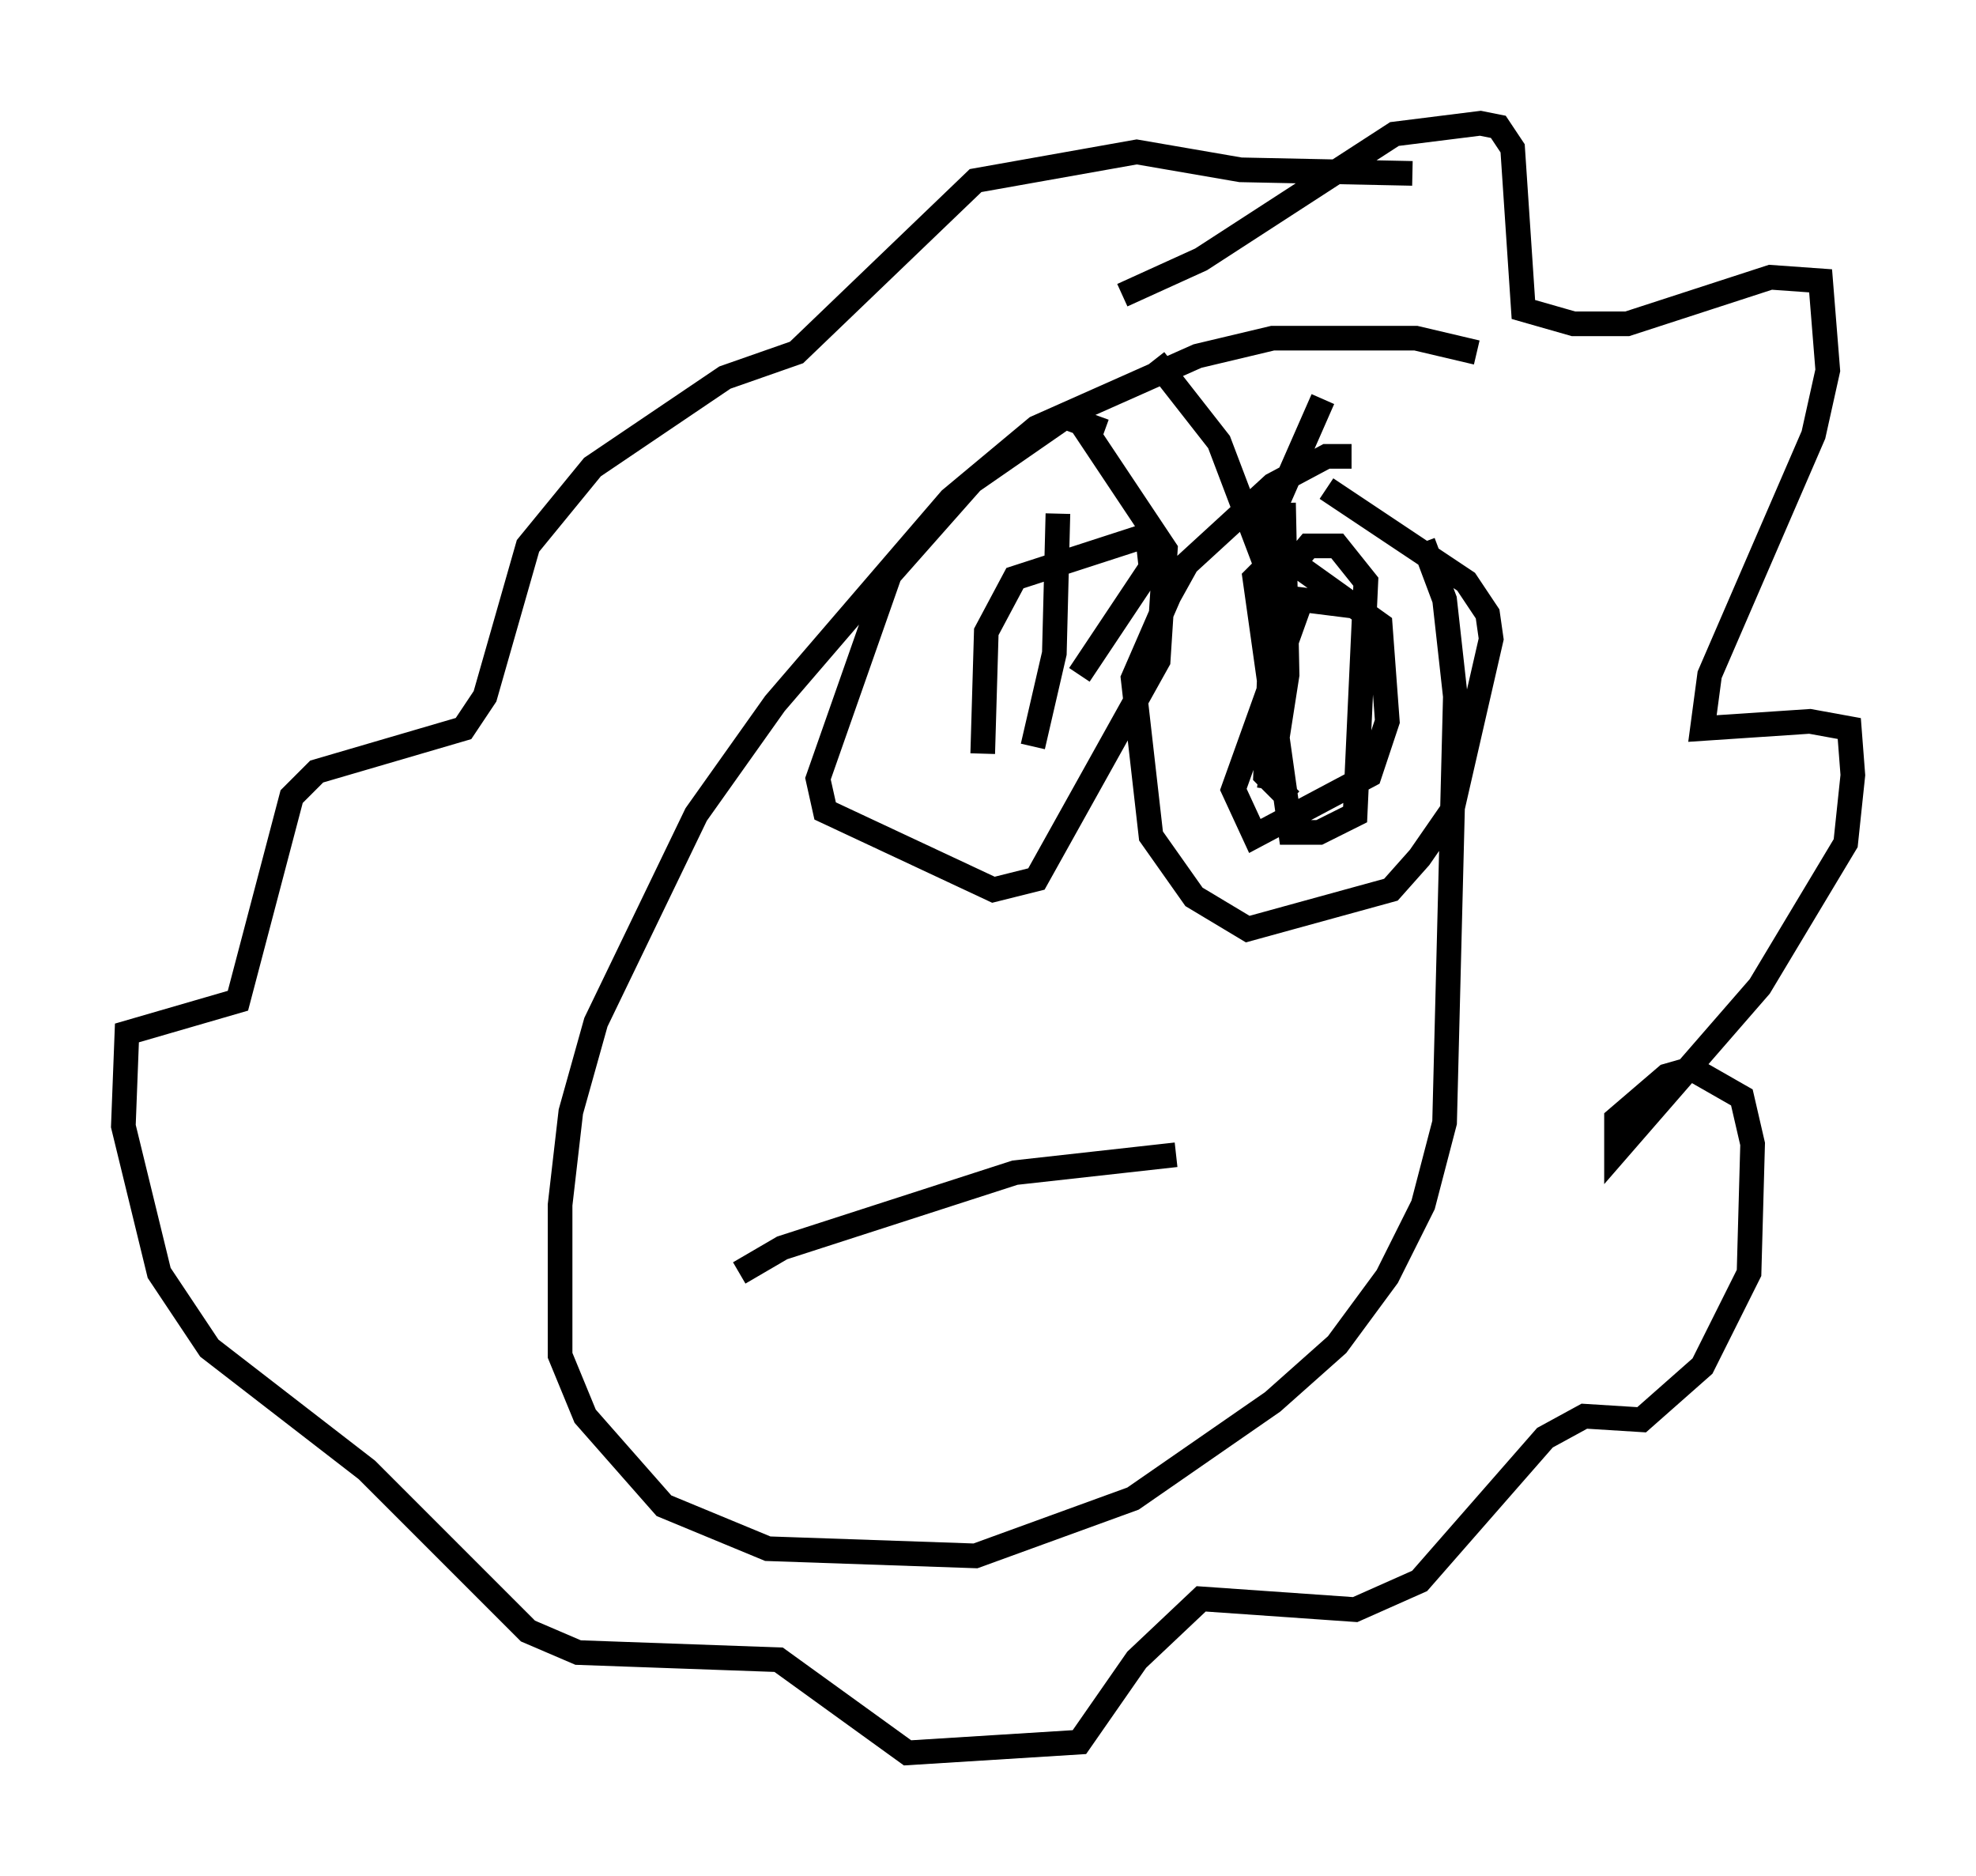 <?xml version="1.0" encoding="utf-8" ?>
<svg baseProfile="full" height="76.089" version="1.1" width="80.156" xmlns="http://www.w3.org/2000/svg" xmlns:ev="http://www.w3.org/2001/xml-events" xmlns:xlink="http://www.w3.org/1999/xlink"><defs /><rect fill="white" height="76.089" width="80.156" x="0" y="0" /><path d="M64.262, 16.911 m-4.358, -2.615 l-2.469, -0.581 -5.81, 0.0 l-3.05, 0.726 -6.536, 2.905 l-3.486, 2.905 -7.117, 8.279 l-3.196, 4.503 -4.067, 8.425 l-1.017, 3.631 -0.436, 3.777 l0.0, 6.101 1.017, 2.469 l3.196, 3.631 4.212, 1.743 l8.425, 0.291 6.391, -2.324 l5.665, -3.922 2.615, -2.324 l2.034, -2.76 1.453, -2.905 l0.872, -3.341 0.436, -17.285 l-0.436, -3.922 -0.872, -2.324 m-12.201, -10.022 l3.196, -1.453 7.844, -5.084 l3.486, -0.436 0.726, 0.145 l0.581, 0.872 0.436, 6.536 l2.034, 0.581 2.179, 0.0 l5.81, -1.888 2.034, 0.145 l0.291, 3.631 -0.581, 2.615 l-4.212, 9.732 -0.291, 2.179 l4.358, -0.291 1.598, 0.291 l0.145, 1.888 -0.291, 2.76 l-3.486, 5.81 -5.81, 6.682 l0.0, -1.307 2.034, -1.743 l1.017, -0.291 2.034, 1.162 l0.436, 1.888 -0.145, 5.229 l-1.888, 3.777 -2.469, 2.179 l-2.324, -0.145 -1.598, 0.872 l-5.084, 5.81 -2.615, 1.162 l-6.246, -0.436 -2.615, 2.469 l-2.324, 3.341 -6.972, 0.436 l-5.229, -3.777 -8.134, -0.291 l-2.034, -0.872 -6.536, -6.536 l-6.391, -4.939 -2.034, -3.05 l-1.453, -5.955 0.145, -3.777 l4.503, -1.307 2.179, -8.279 l1.017, -1.017 5.955, -1.743 l0.872, -1.307 1.743, -6.101 l2.615, -3.196 5.374, -3.631 l2.905, -1.017 7.263, -6.972 l6.536, -1.162 4.212, 0.726 l6.972, 0.145 m-14.38, 13.799 l-0.145, 5.665 -0.872, 3.777 m10.168, -9.877 l0.145, 6.972 -0.726, 4.648 m3.341, -13.508 l-1.017, 0.0 -2.179, 1.162 l-3.486, 3.196 -0.726, 1.307 l-1.453, 3.341 0.726, 6.391 l1.743, 2.469 2.179, 1.307 l5.81, -1.598 1.162, -1.307 l1.307, -1.888 1.598, -6.972 l-0.145, -1.017 -0.872, -1.307 l-5.665, -3.777 m-1.453, 12.637 l-1.017, -1.017 0.291, -7.553 l1.453, -1.743 1.162, 0.0 l1.162, 1.453 -0.436, 9.441 l-1.453, 0.726 -1.162, 0.0 l-1.453, -10.313 1.017, -1.017 l4.067, 2.905 0.291, 3.922 l-0.726, 2.179 -4.648, 2.469 l-0.872, -1.888 2.76, -7.698 l2.324, 0.291 m-10.313, -7.117 l-1.598, -0.581 -3.777, 2.615 l-3.341, 3.777 -2.905, 8.279 l0.291, 1.307 6.827, 3.196 l1.743, -0.436 4.939, -8.86 l0.291, -4.503 -3.777, -5.665 m-3.631, 13.944 l0.145, -4.939 1.162, -2.179 l5.374, -1.743 0.145, 1.307 l-2.905, 4.358 m3.05, -12.782 l2.615, 3.341 1.598, 4.212 l2.615, -5.955 m-23.676, 35.441 l1.743, -1.017 9.441, -3.05 l6.536, -0.726 " fill="none" stroke="black" stroke-width="1" /></svg>